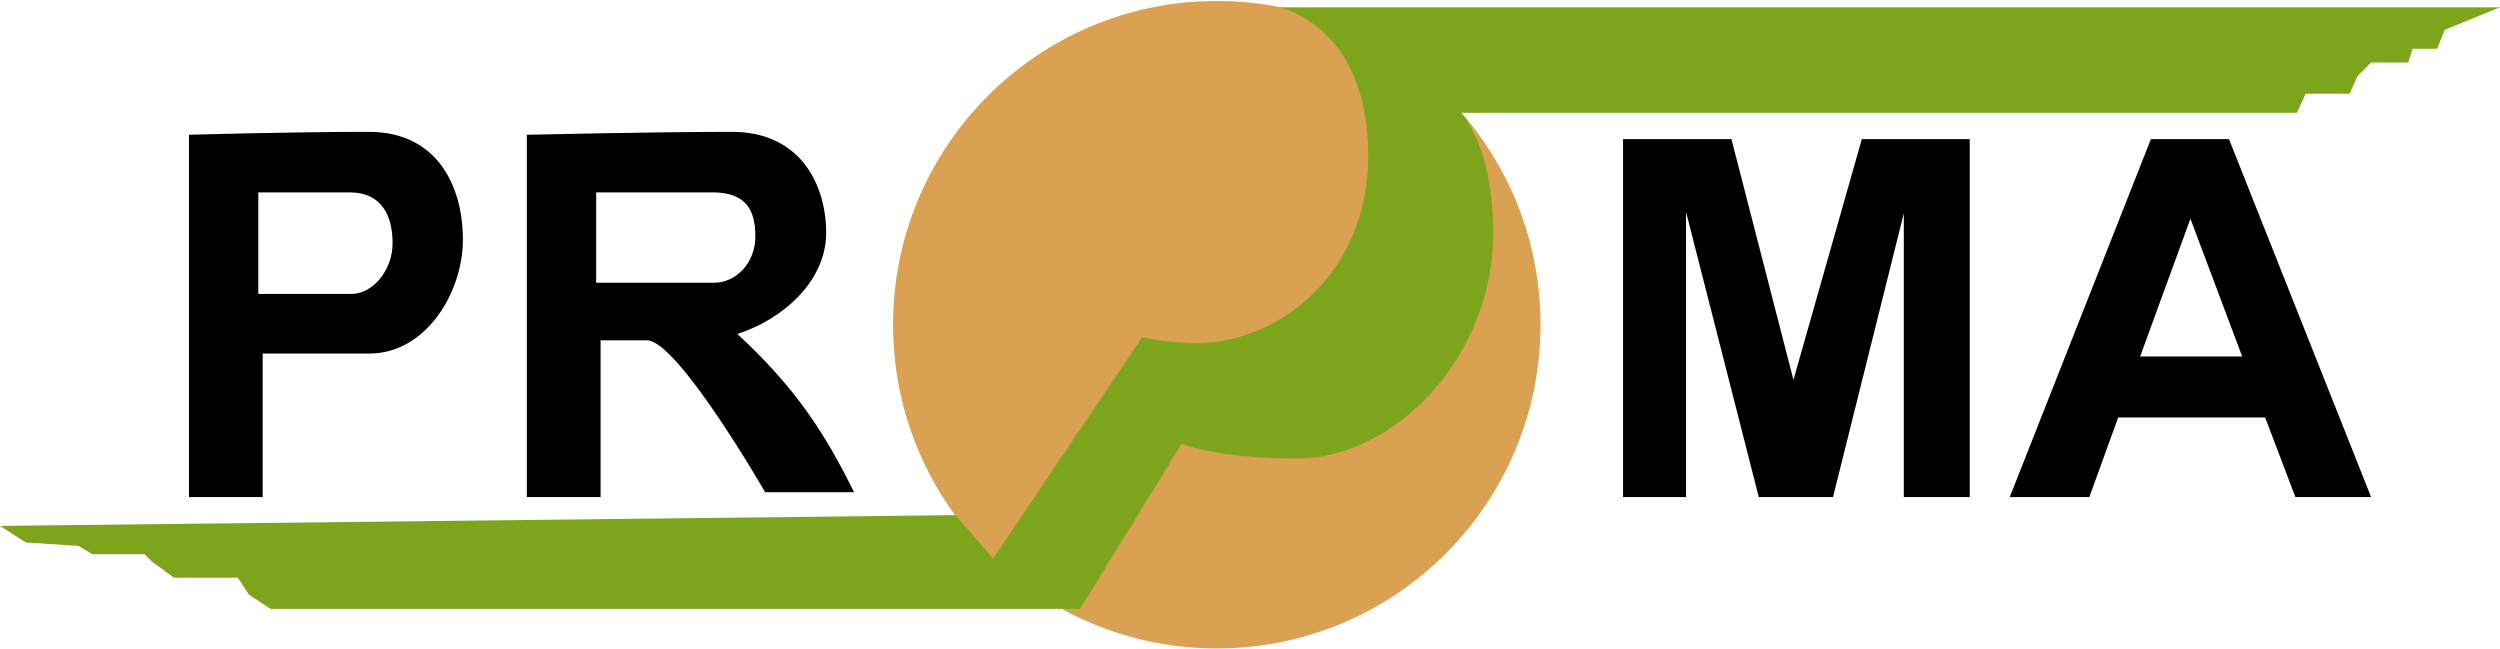 <svg xmlns="http://www.w3.org/2000/svg" viewBox="0 0 512 133"><path d="M75.5,27c-15.6,0-36.8.6-36.8.6v74.2H53.8V72.4H75.7c11.5,0,19.1-12.5,19.1-23.3S89.7,27,75.5,27ZM72,60.2H52.9V39.4H71.6c6.6,0,8.8,4.8,8.8,10.4S76.3,60.2,72,60.2Z"/><path d="M151,68.4h0c9.4-3,18.2-10.9,18.2-20.7S164,27,149.9,27c-15.7,0-42,.6-42,.6v74.2H123V69.7h9.5c6.3,0,24.2,31.1,24.2,31.1h18.2C169.2,89.2,163.1,79.5,151,68.4ZM122.1,57.9V39.4h23.8c6.7,0,8.8,3.4,8.8,9s-4.1,9.5-8.4,9.5Z"/><polygon points="332.4 101.8 332.4 28.5 354.6 28.5 367.3 77.8 381.3 28.5 403.4 28.5 403.4 101.8 389.9 101.8 389.9 43.7 375.4 101.8 360.2 101.8 345.3 43.4 345.3 101.8 332.4 101.8"/><path d="M470.1,101.8h15.5L456.5,28.5h-16l-28.9,73.3h16.3l5.9-16.3h30.1ZM438.3,73l10.3-28.2L459.2,73Z"/><circle cx="249.2" cy="66.5" r="66.3" fill="#dba153"/><path d="M0,107.7l5.3,3.4,10.8.7,2.8,1.7H29.6l1.5,1.5,4.5,3.3H48.7l2.3,3.5,4.4,2.9H221.2L242,90.9s7.2,3,23.7,3c19.9,0,40.1-20.8,40.1-46.1,0-12.4-3-20.2-6.5-24.7H470.4l1.8-3.9h9l1.6-3.6,2.8-2.8h7.6l.9-2.8h5l1.6-3.9L512,1.5H261.9S280.2,5,280.2,31.9c0,24.6-18.8,38.4-35.3,38.4a63.6,63.6,0,0,1-11-1.2l-30.5,45.3-7.7-8.9Z" fill="#7da51c"/></svg>